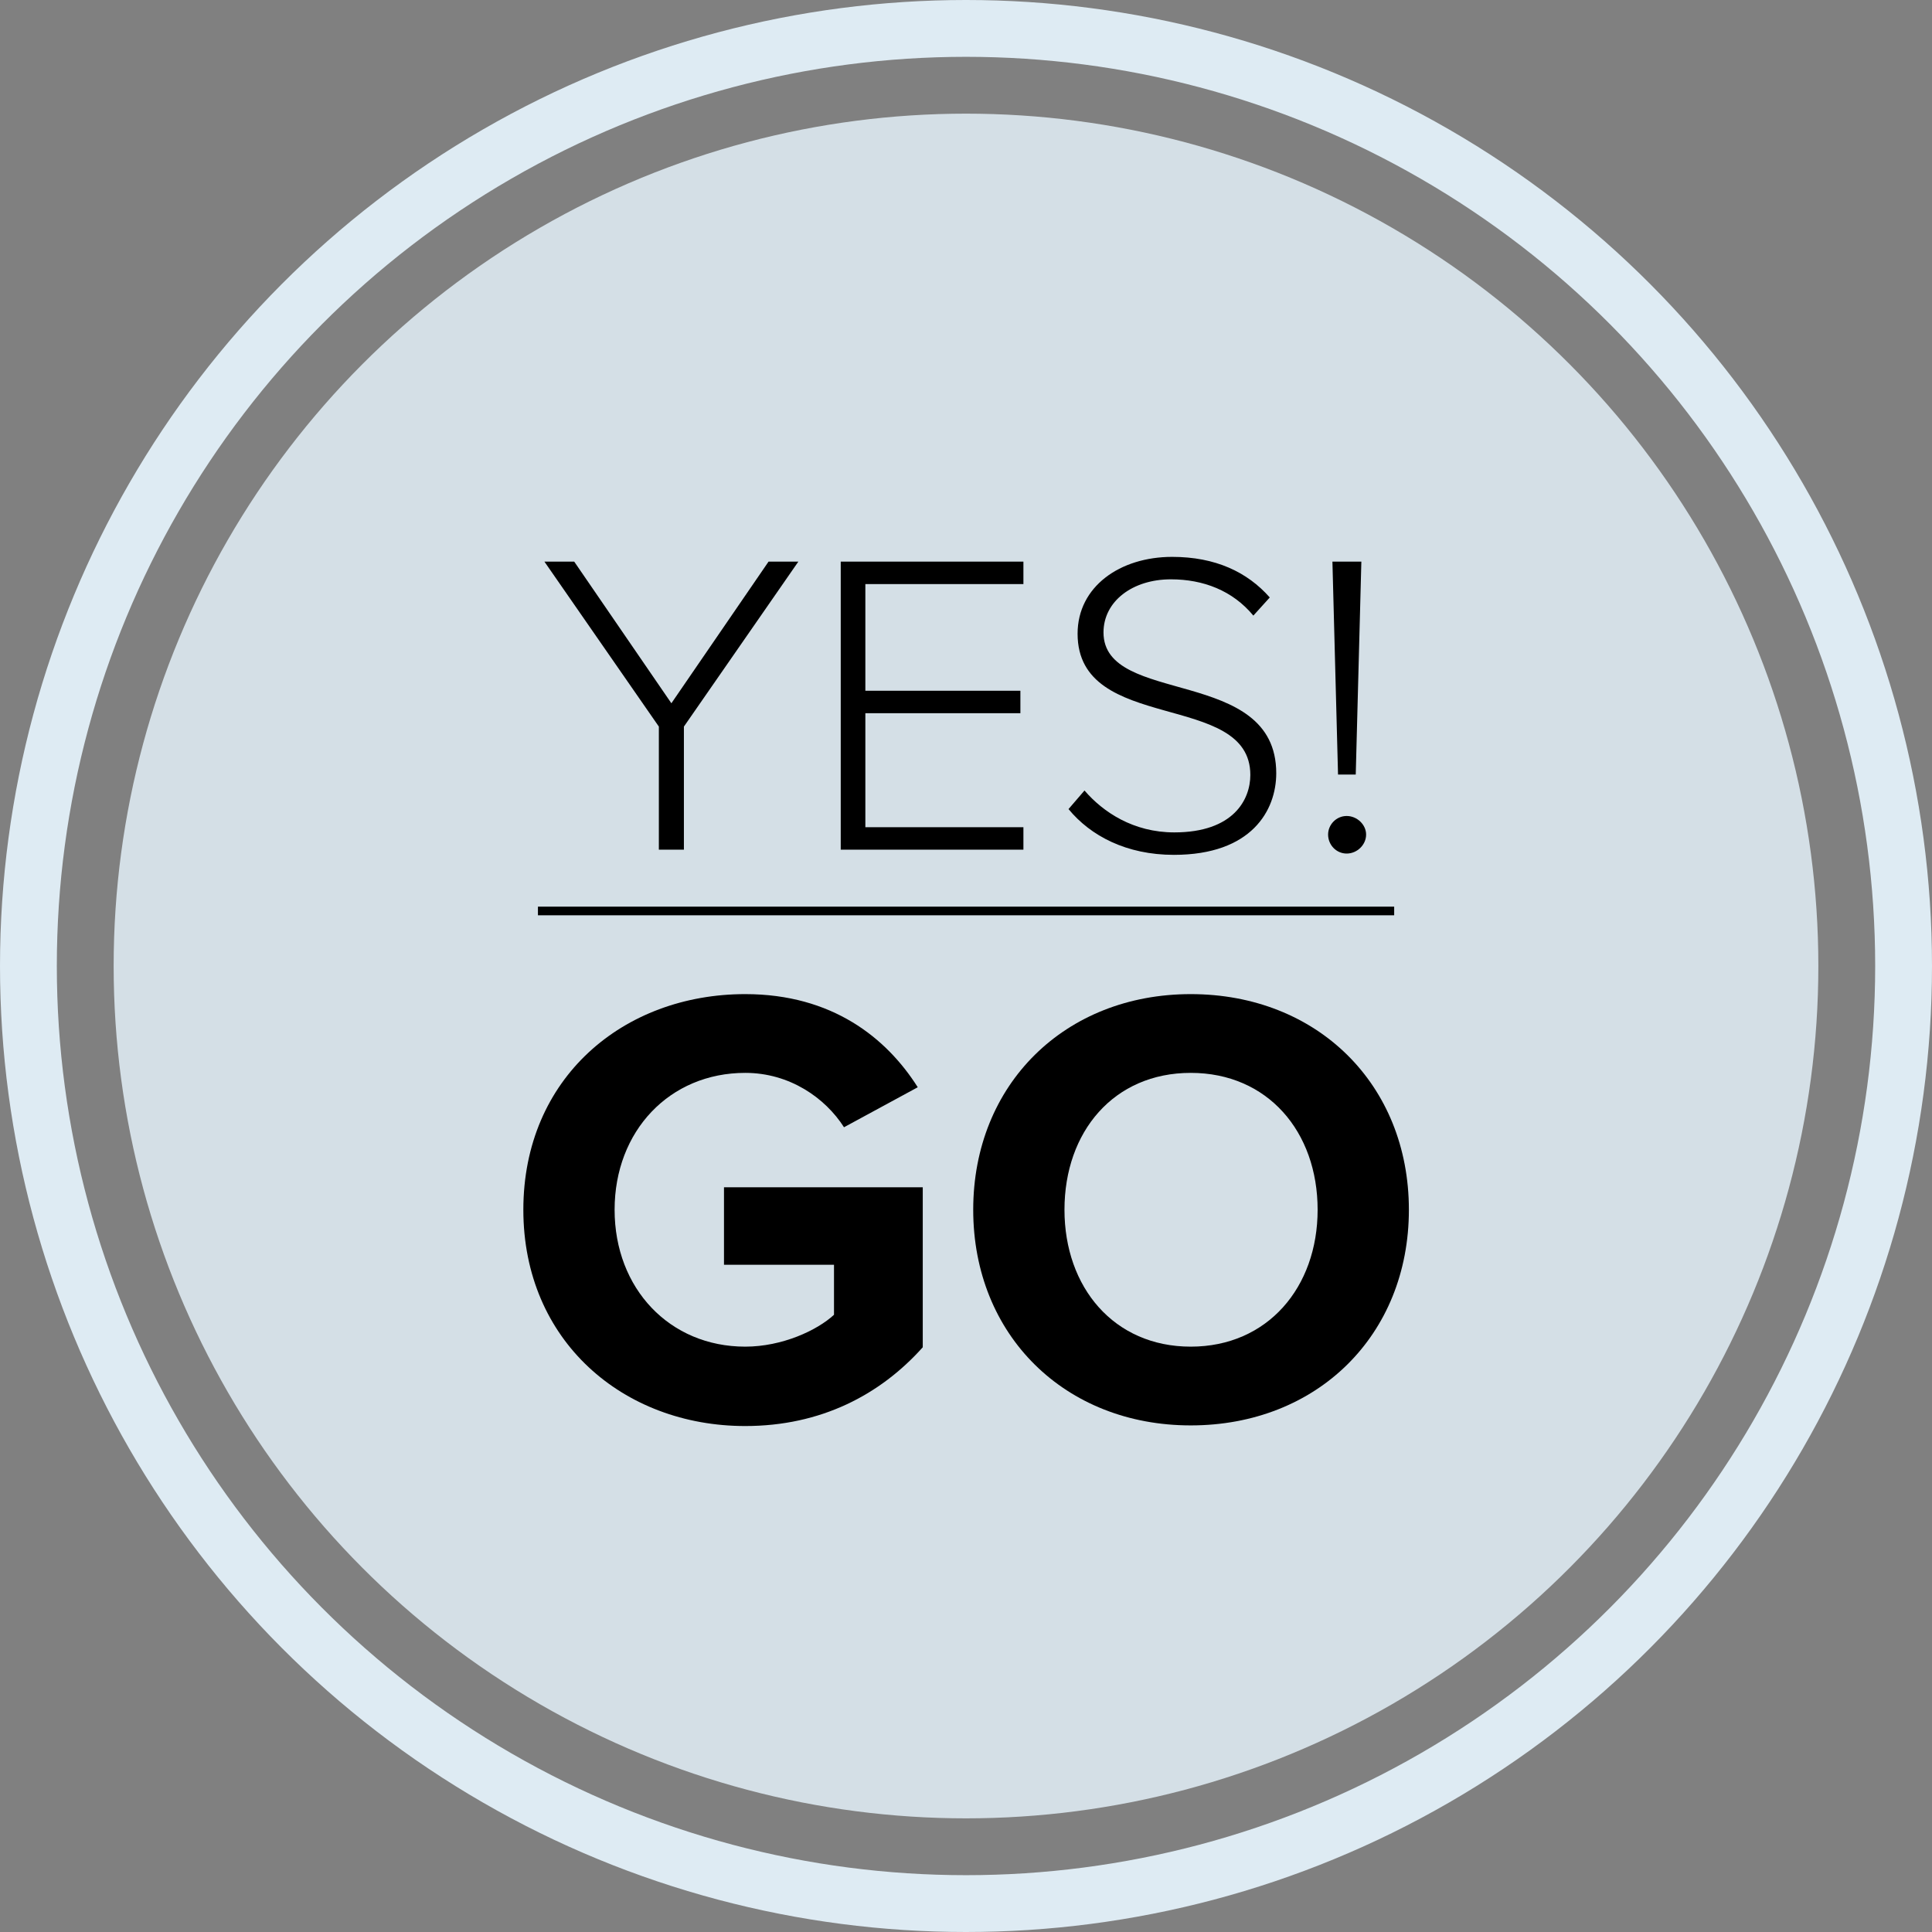 <svg width="170" height="170" viewBox="0 0 170 170" fill="none" xmlns="http://www.w3.org/2000/svg">
<rect x="0" y="0" width="170" height="170" fill="#808080" stroke="none"/>
<circle opacity="0.9" cx="85" cy="85" r="82.5" stroke="#E8F6FF" stroke-width="5"/>
<circle opacity="0.8" cx="85" cy="85" r="75" fill="#E8F6FF"/>
<path d="M60.178 74.764V63.934L70.248 49.418H67.626L59.076 61.882L50.526 49.418H47.904L57.974 63.934V74.764H60.178Z" fill="black"/>
<path d="M90.052 74.764V72.788H76.144V62.756H89.786V60.78H76.144V51.394H90.052V49.418H73.978V74.764H90.052Z" fill="black"/>
<path d="M103.293 75.22C110.133 75.22 112.299 71.306 112.299 68.038C112.299 58.576 97.099 62.148 97.099 55.65C97.099 52.914 99.645 50.976 103.027 50.976C105.877 50.976 108.461 51.964 110.285 54.168L111.729 52.572C109.753 50.33 106.941 49 103.141 49C98.543 49 94.819 51.622 94.819 55.764C94.819 64.618 110.019 60.742 110.019 68.19C110.019 70.356 108.537 73.244 103.331 73.244C99.721 73.244 97.061 71.458 95.427 69.558L94.021 71.192C95.959 73.548 99.113 75.22 103.293 75.22Z" fill="black"/>
<path d="M119.294 68.152L119.788 49.418H117.242L117.736 68.152H119.294ZM118.496 75.106C119.408 75.106 120.206 74.346 120.206 73.434C120.206 72.56 119.408 71.8 118.496 71.8C117.584 71.8 116.862 72.56 116.862 73.434C116.862 74.346 117.584 75.106 118.496 75.106Z" fill="black"/>
<path d="M47.334 79.778H122.676V80.538H47.334V79.778Z" fill="black"/>
<path d="M65.575 125.479C72.23 125.479 77.455 122.729 81.195 118.549V104.469H63.705V111.289H73.385V115.689C71.9 117.064 68.82 118.494 65.575 118.494C58.92 118.494 54.08 113.379 54.08 106.449C54.08 99.519 58.92 94.404 65.575 94.404C69.48 94.404 72.615 96.604 74.265 99.189L80.755 95.669C78.005 91.324 73.22 87.474 65.575 87.474C54.85 87.474 46.05 94.844 46.05 106.449C46.05 117.999 54.85 125.479 65.575 125.479Z" fill="black"/>
<path d="M104.775 125.424C115.885 125.424 123.97 117.504 123.97 106.449C123.97 95.394 115.885 87.474 104.775 87.474C93.72 87.474 85.635 95.394 85.635 106.449C85.635 117.504 93.72 125.424 104.775 125.424ZM104.775 118.494C98.01 118.494 93.665 113.269 93.665 106.449C93.665 99.574 98.01 94.404 104.775 94.404C111.54 94.404 115.94 99.574 115.94 106.449C115.94 113.269 111.54 118.494 104.775 118.494Z" fill="black"/>
</svg>
